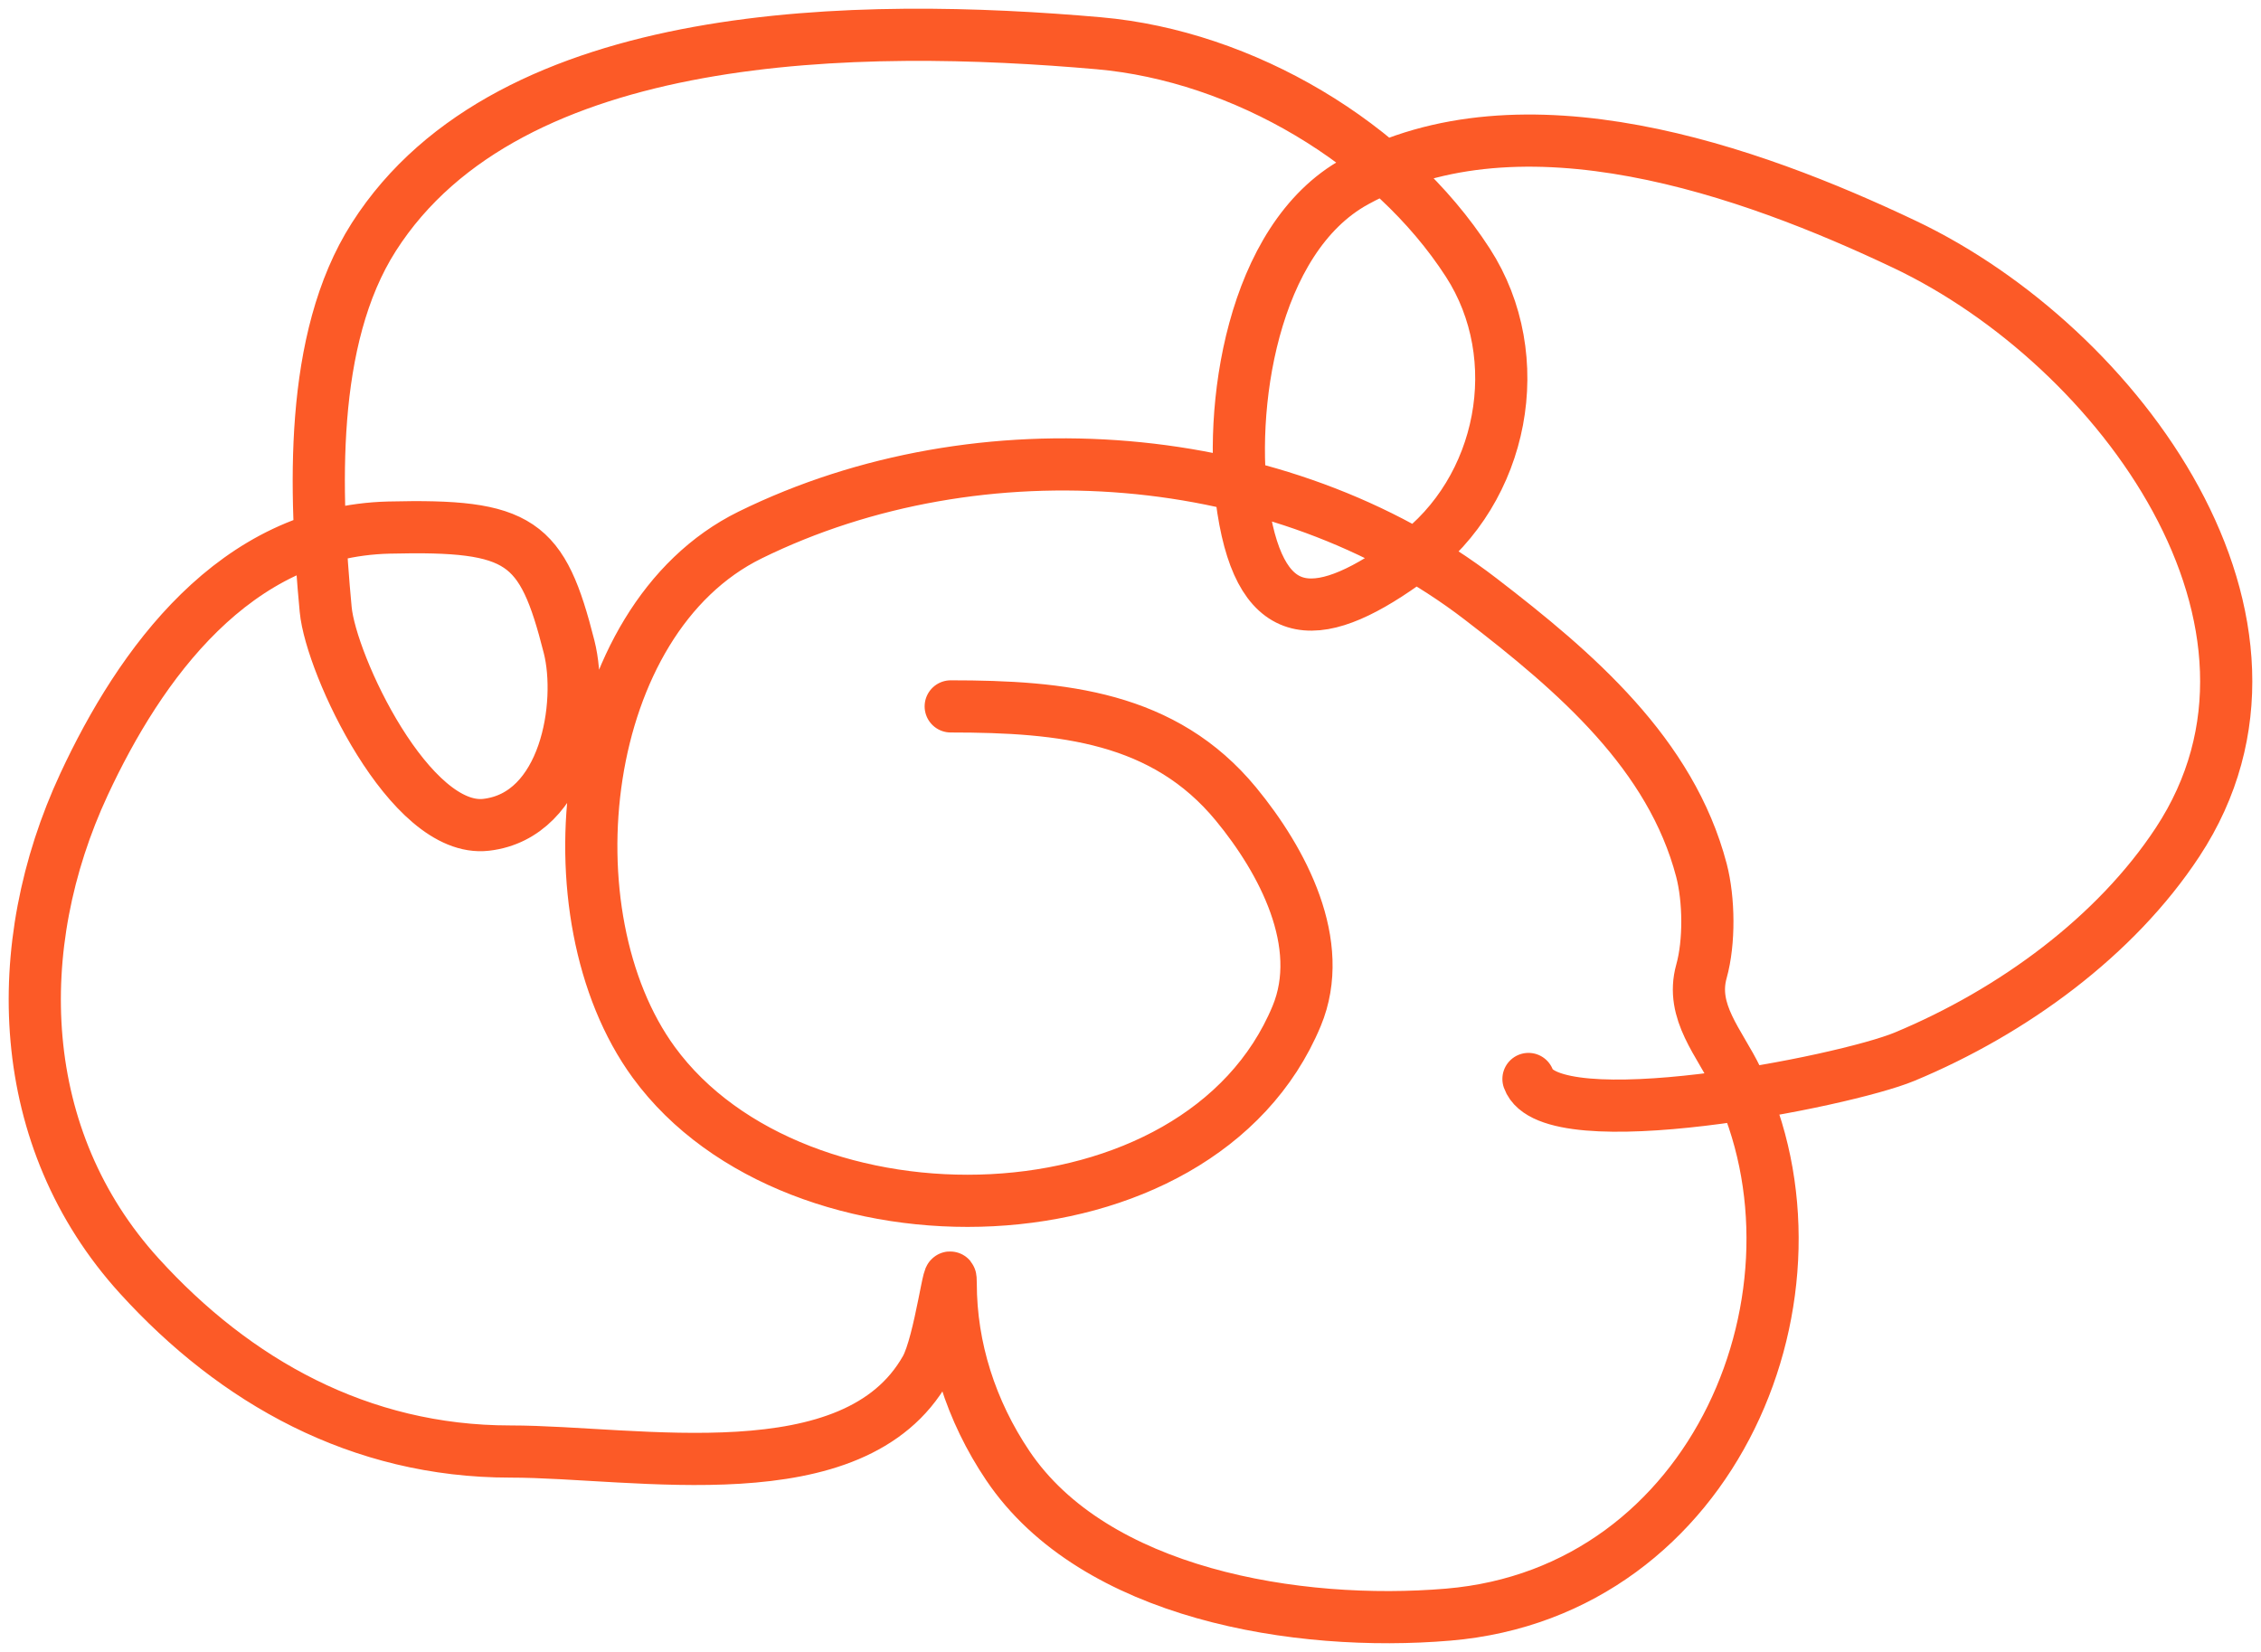 <svg width="130" height="95" viewBox="0 0 130 95" fill="none" xmlns="http://www.w3.org/2000/svg">
<path d="M54.663 40.624C61.107 40.624 66.937 41.226 71.067 46.242C73.744 49.493 76.283 54.273 74.553 58.431C68.956 71.887 45.796 72.326 37.592 61.097C31.392 52.612 33.199 35.651 43.128 30.768C56.37 24.258 73.669 25.645 85.114 34.434C90.623 38.666 96.076 43.364 97.828 50.051C98.265 51.722 98.297 54.179 97.828 55.86C97.175 58.198 98.877 59.971 99.878 62.05C105.712 74.161 98.676 91.554 83.268 92.855C74.589 93.587 62.916 91.674 57.944 84.284C55.83 81.143 54.663 77.505 54.663 73.81C54.663 72.116 54.074 77.213 53.227 78.714C49.112 86.01 36.608 83.475 29.338 83.475C20.674 83.475 13.517 79.436 8.012 73.381C0.823 65.475 0.497 54.42 4.833 45.1C8.027 38.236 13.478 30.557 22.366 30.34C29.957 30.154 31.176 31.096 32.721 37.196C33.552 40.473 32.545 46.9 27.954 47.433C23.574 47.941 19.024 38.237 18.726 35.053C18.1 28.364 17.73 19.528 21.494 13.628C29.308 1.383 49.582 1.296 63.173 2.487C71.49 3.215 79.978 8.265 84.396 15.104C87.915 20.551 86.46 28.181 81.218 32.054C75.962 35.937 72.554 36.18 71.478 29.292C70.589 23.607 71.944 13.727 77.937 10.438C87.552 5.161 100.614 9.826 109.516 14.056C121.863 19.923 133.502 35.82 125.203 48.432C121.64 53.847 115.736 58.174 109.516 60.764C106 62.228 89.127 65.518 87.882 62.05" stroke="#FC5A27" stroke-width="3" stroke-linecap="round"/>
</svg>
